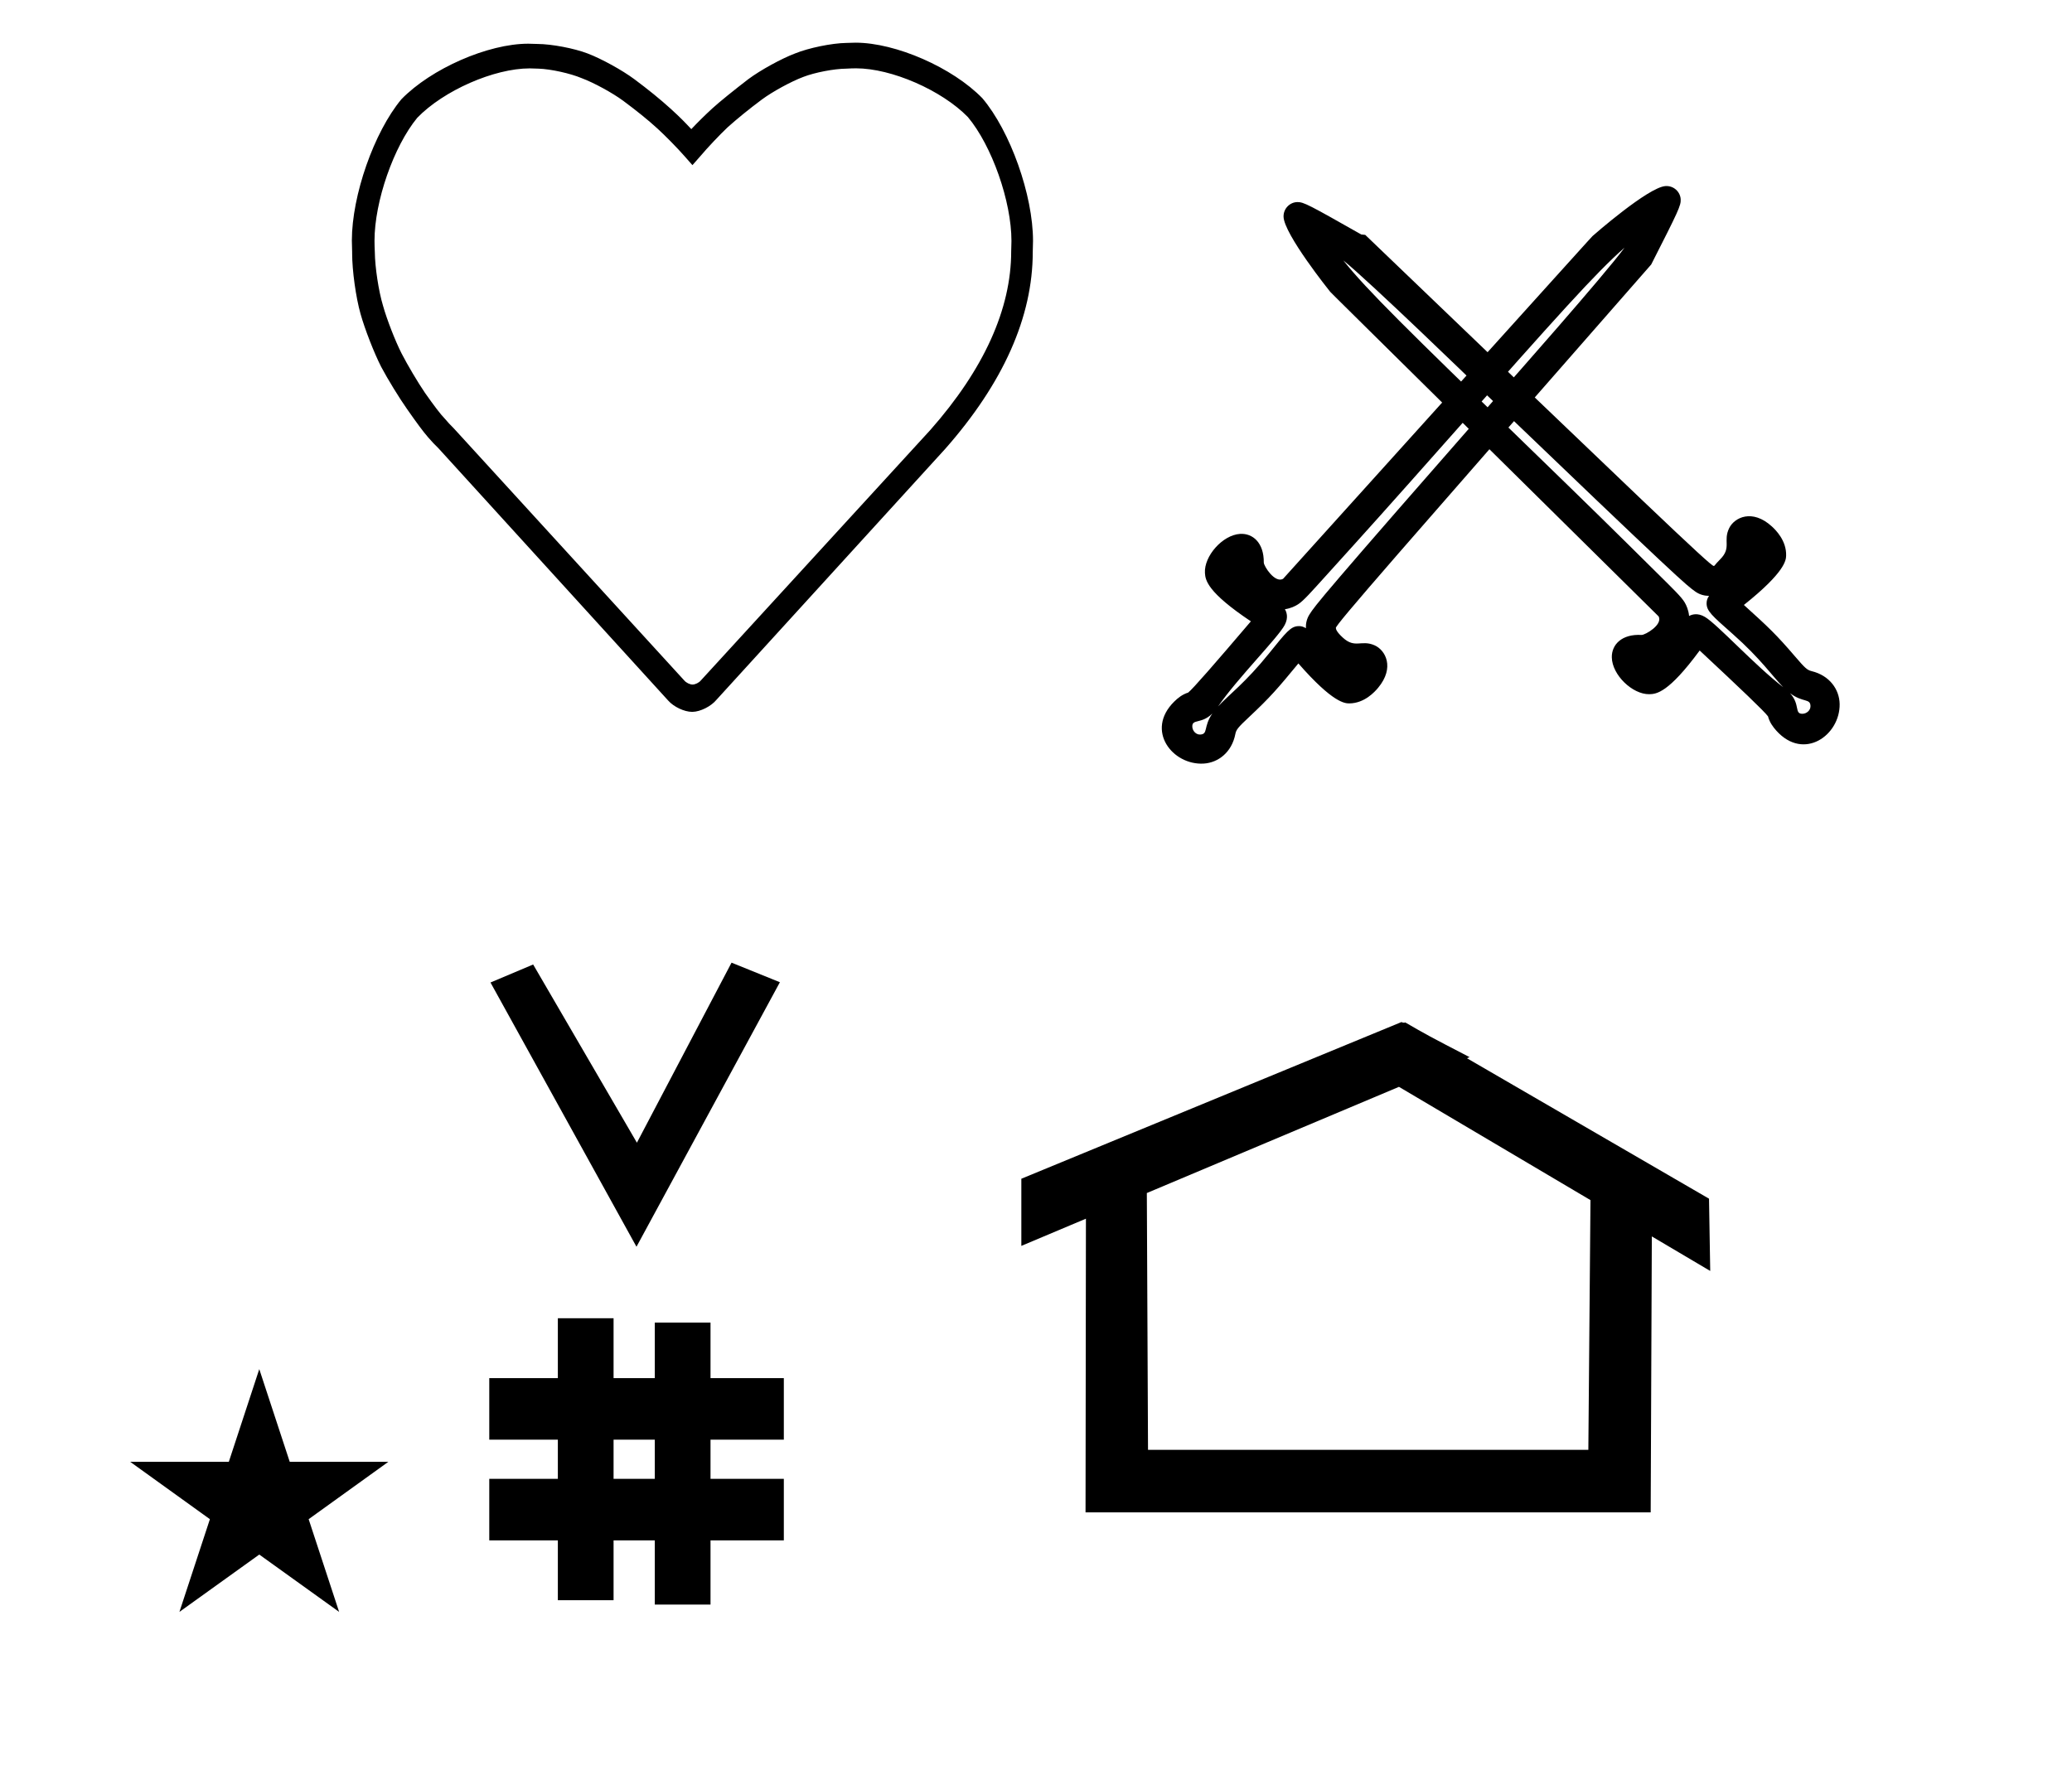 <?xml version="1.0" standalone="no"?>
<!DOCTYPE svg PUBLIC "-//W3C//DTD SVG 1.1//EN" "http://www.w3.org/Graphics/SVG/1.1/DTD/svg11.dtd" >
<svg xmlns="http://www.w3.org/2000/svg" xmlns:xlink="http://www.w3.org/1999/xlink" version="1.1" viewBox="-10 0 1167 1000">
  <g transform="matrix(1 0 0 -1 0 800)">
   <path fill="currentColor"
d="M685.777 386.503c-1.996 -10.279 -9.623 -16.139 -17.824 -16.637c-17.474 -1.062 -33.107 18.628 -16.613 34.908c2.054 2.027 4.578 4.059 7.871 5.085c2.696 2.15 14.846 16.102 35.312 40.131
c-24.621 16.469 -25.627 23.21 -25.872 27.258c-0.573 9.418 9.866 21.398 19.819 22.004c7.029 0.426 13.457 -4.902 13.328 -16.197c0.129 -2.137 6.25 -11.693 10.855 -9.12c173.746 192.573 173.746 192.573 174.318 193.104
c0.364 0.339 31.349 27.559 41.107 28.151c4.631 0.282 8.273 -3.273 8.523 -7.386c0.217 -3.571 -1.216 -6.521 -16.604 -36.805l-0.209 -0.235c-143.262 -163.548 -177.52 -202.658 -177.408 -204.492
c0.043 -0.699 0.429 -2.251 3.964 -5.478c6.897 -6.295 10.313 -1.027 17.791 -4.278c6.221 -2.704 11.556 -12.544 2.06 -23.957c-1.896 -2.279 -7.672 -8.7 -16.146 -8.791
c-2.455 -0.027 -9.188 0.088 -28.769 22.508c-11.774 -14.27 -15.81 -18.985 -27.725 -30.154c-6.255 -5.861 -7.302 -7.145 -7.78 -9.619zM672.809 398.062c-6.176 -6.16 -11.553 -2.795 -11.266 -7.529
c0.139 -2.27 2.078 -4.457 4.508 -4.31c4.502 0.273 1.603 4.295 6.758 11.839zM750.522 420.894c-0.064 0.009 -0.31 0.178 -0.374 0.187c0.139 -0.077 0.264 -0.14 0.374 -0.187zM713.68 456.822
c0.811 -1.322 2.227 -4.521 -0.12 -8.932c-3.839 -7.219 -26.378 -29.7 -37.536 -45.852c5.924 6.429 15.465 13.427 28.62 29.762c9.935 12.336 12.273 15.24 16.526 15.498
c1.638 0.1 3.041 -0.354 4.338 -1.182c-0.096 2.521 0.419 5.248 2.033 7.777c3.289 5.152 5.414 8.433 110.4 128.221c0.684 0.771 55.895 63.131 67.023 78.346c-16.035 -13.961 -38.154 -38.793 -98.274 -106.674
c-35.067 -39.592 -47.296 -53.172 -69.724 -77.941c-8.421 -9.301 -12.732 -14.234 -15.801 -16.223c-1.573 -1.021 -4.13 -2.33 -7.486 -2.801zM685.559 478.479c-0.039 -0.064 -0.072 -0.123 -0.101 -0.174
c-0.004 0.016 0.105 0.158 0.101 0.174zM1010.32 421.944c10.18 -2.459 15.685 -10.344 15.812 -18.559c0.27 -17.505 -20.108 -32.23 -35.625 -15.016c-1.932 2.143 -3.848 4.757 -4.723 8.094
c-2.026 2.791 -15.412 15.559 -38.49 37.095c-17.567 -23.851 -24.348 -24.55 -28.401 -24.612c-9.436 -0.145 -20.931 10.826 -21.083 20.796c-0.109 7.042 5.506 13.223 16.783 12.58
c2.141 0.033 11.965 5.715 9.603 10.432c-184.505 182.292 -184.505 182.292 -185.01 182.887c-0.321 0.381 -26.11 32.565 -26.261 42.342c-0.07 4.639 3.646 8.117 7.766 8.18
c3.576 0.055 6.459 -1.51 36.014 -18.254l2.227 -0.219c156.89 -150.523 194.408 -186.519 196.245 -186.49c0.7 0.011 0.269 0.326 3.651 3.712c6.601 6.604 1.494 10.257 5.08 17.579
c2.983 6.092 13.055 10.977 24.026 0.971c2.19 -1.996 8.343 -8.057 8.05 -16.526c-0.084 -2.454 -0.504 -9.175 -23.788 -27.72c13.721 -12.408 18.249 -16.653 28.866 -29.062c5.574 -6.514 6.808 -7.617 9.258 -8.208z
M998.19 409.513c5.874 -6.448 2.269 -11.668 7.011 -11.596c2.273 0.035 4.547 1.875 4.51 4.309c-0.069 4.509 -4.219 1.795 -11.521 7.287zM978.902 488.181c-0.012 -0.063 -0.191 -0.301 -0.203 -0.364
c0.083 0.135 0.151 0.257 0.203 0.364zM941.342 453.004c1.357 0.75 4.616 2.019 8.916 -0.525c7.037 -4.162 28.476 -27.695 44.105 -39.575c-6.154 6.209 -12.713 16.058 -28.436 29.94
c-11.873 10.482 -14.668 12.949 -14.733 17.211c-0.025 1.641 0.491 3.021 1.376 4.279c-2.521 0.02 -5.223 0.656 -7.676 2.385c-4.998 3.519 -8.18 5.791 -123.088 116.095
c-0.74 0.718 -60.535 58.697 -75.231 70.504c13.221 -16.651 37.025 -39.872 102.113 -103.007c37.963 -36.824 50.975 -49.656 74.703 -73.182c8.909 -8.834 13.643 -13.365 15.49 -16.52
c0.947 -1.618 2.141 -4.231 2.459 -7.605zM918.434 425.894c0.062 -0.043 0.119 -0.079 0.17 -0.109c-0.016 -0.004 -0.154 0.112 -0.17 0.109zM348.481 97.693l-82.222 148.848l24.023 10.148l58.44 -100.383
l53.303 101.418l27.229 -11.025zM265.568 -67.707v34.664h38.626v22.071h-38.626v34.664h38.626v33.715h31.383v-33.715h23.22v31.254h31.383v-31.254h41.292v-34.664h-41.292v-22.071h41.292v-34.664h-41.292v-36.185h-31.383v36.185h-23.22
v-33.725h-31.383v33.725h-38.626zM335.577 -33.043h23.22v22.071h-23.22v-22.071zM780.659 223.904c-0.529 0 -0.985 0.174 -1.322 0.358l-214.094 -88.263v-37.824c12.126 5.107 24.251 10.215 36.376 15.321v-3.771l-0.219 -161.659
h318.305l0.646 155.446c10.962 -6.485 21.924 -12.97 32.887 -19.455l-0.678 40.705l-136.33 79.118l1.464 0.616c-22.696 11.771 -24.457 12.731 -36.211 19.551c-0.288 -0.103 -0.565 -0.145 -0.824 -0.145zM884.594 -16.715
h-248.003l-0.665 144.662l142.009 59.817l107.859 -63.809zM63.355 -23.48h55.515l17.161 52.226l17.16 -52.226h55.516l-44.867 -32.296l17.161 -52.225l-44.97 32.296l-44.971 -32.296l17.161 52.225zM380 399
c-0.06 -0.001 -0.156 -0.002 -0.217 -0.002c-4.362 0 -10.391 2.858 -13.456 6.379l-129.311 142.031c-1.712 1.612 -4.345 4.404 -5.878 6.231c-2.684 3.044 -6.517 8.262 -11.884 15.942
c-4.408 6.255 -10.934 16.903 -14.566 23.769c-4.002 7.843 -9.211 21.219 -11.628 29.855c-2.61 9.164 -4.729 24.418 -4.729 34.049c0 0.202 0.001 0.531 0.002 0.734
c-0.089 1.792 -0.16 4.704 -0.16 6.499c0 25.436 12.493 61.093 27.888 79.589c16.781 17.28 48.796 31.305 71.461 31.305c1.438 0 3.771 -0.064 5.206 -0.145c8.005 -0.047 20.656 -2.448 28.239 -5.362
c7.724 -2.929 19.516 -9.421 26.321 -14.493c7.795 -5.797 14.567 -11.305 20.317 -16.521c5.75 -5.218 7.922 -7.537 11.756 -11.595c3.833 4.058 7.666 7.826 11.755 11.595c4.089 3.768 12.778 10.725 20.316 16.521
c6.806 5.074 18.598 11.566 26.322 14.493c7.73 3.144 20.667 5.806 28.878 5.942c1.437 0.08 3.769 0.145 5.207 0.145c22.665 0 54.679 -14.024 71.46 -31.305c15.742 -18.579 28.519 -54.571 28.519 -80.34
c0 -1.748 -0.067 -4.583 -0.151 -6.328c0 -36.523 -16.611 -73.769 -49.323 -110.871l-128.8 -141.307c-3.026 -3.699 -9.095 -6.751 -13.544 -6.812zM293.366 761.324c-1.382 0.083 -3.626 0.151 -5.01 0.151
c-20.108 0 -48.489 -12.469 -63.352 -27.833c-13.288 -16.139 -24.072 -47.16 -24.072 -69.243c0 -1.771 0.079 -4.643 0.179 -6.41c0.09 -8.552 2.151 -22.057 4.6 -30.145c2.179 -7.796 6.873 -19.873 10.477 -26.957
c3.276 -6.392 9.173 -16.326 13.161 -22.174c5.111 -7.246 8.817 -12.174 11.117 -14.493c1.333 -1.613 3.622 -4.08 5.11 -5.507l129.822 -142.031c1.046 -1.267 3.135 -2.294 4.664 -2.294
c1.529 0 3.619 1.027 4.664 2.294l129.311 141.161c30.156 34.203 45.489 68.117 45.489 100.582c0.082 1.607 0.148 4.22 0.148 5.831c0 22.337 -11 53.616 -24.554 69.822c-14.812 15.142 -43.02 27.431 -62.961 27.431
c-1.526 0 -4.004 -0.083 -5.528 -0.185c-6.848 -0.057 -17.667 -2.135 -24.15 -4.638c-6.858 -2.563 -17.334 -8.277 -23.383 -12.754c-7.411 -5.507 -13.928 -10.869 -19.294 -15.652
c-4.456 -4.208 -11.325 -11.479 -15.334 -16.232l-4.472 -5.072l-4.473 5.072c-3.987 4.545 -10.799 11.492 -15.205 15.508c-5.367 4.928 -11.884 10.146 -19.295 15.652c-6.049 4.474 -16.525 10.188 -23.383 12.754
c-6.487 2.723 -17.364 5.125 -24.278 5.362z" />
  </g>

</svg>
